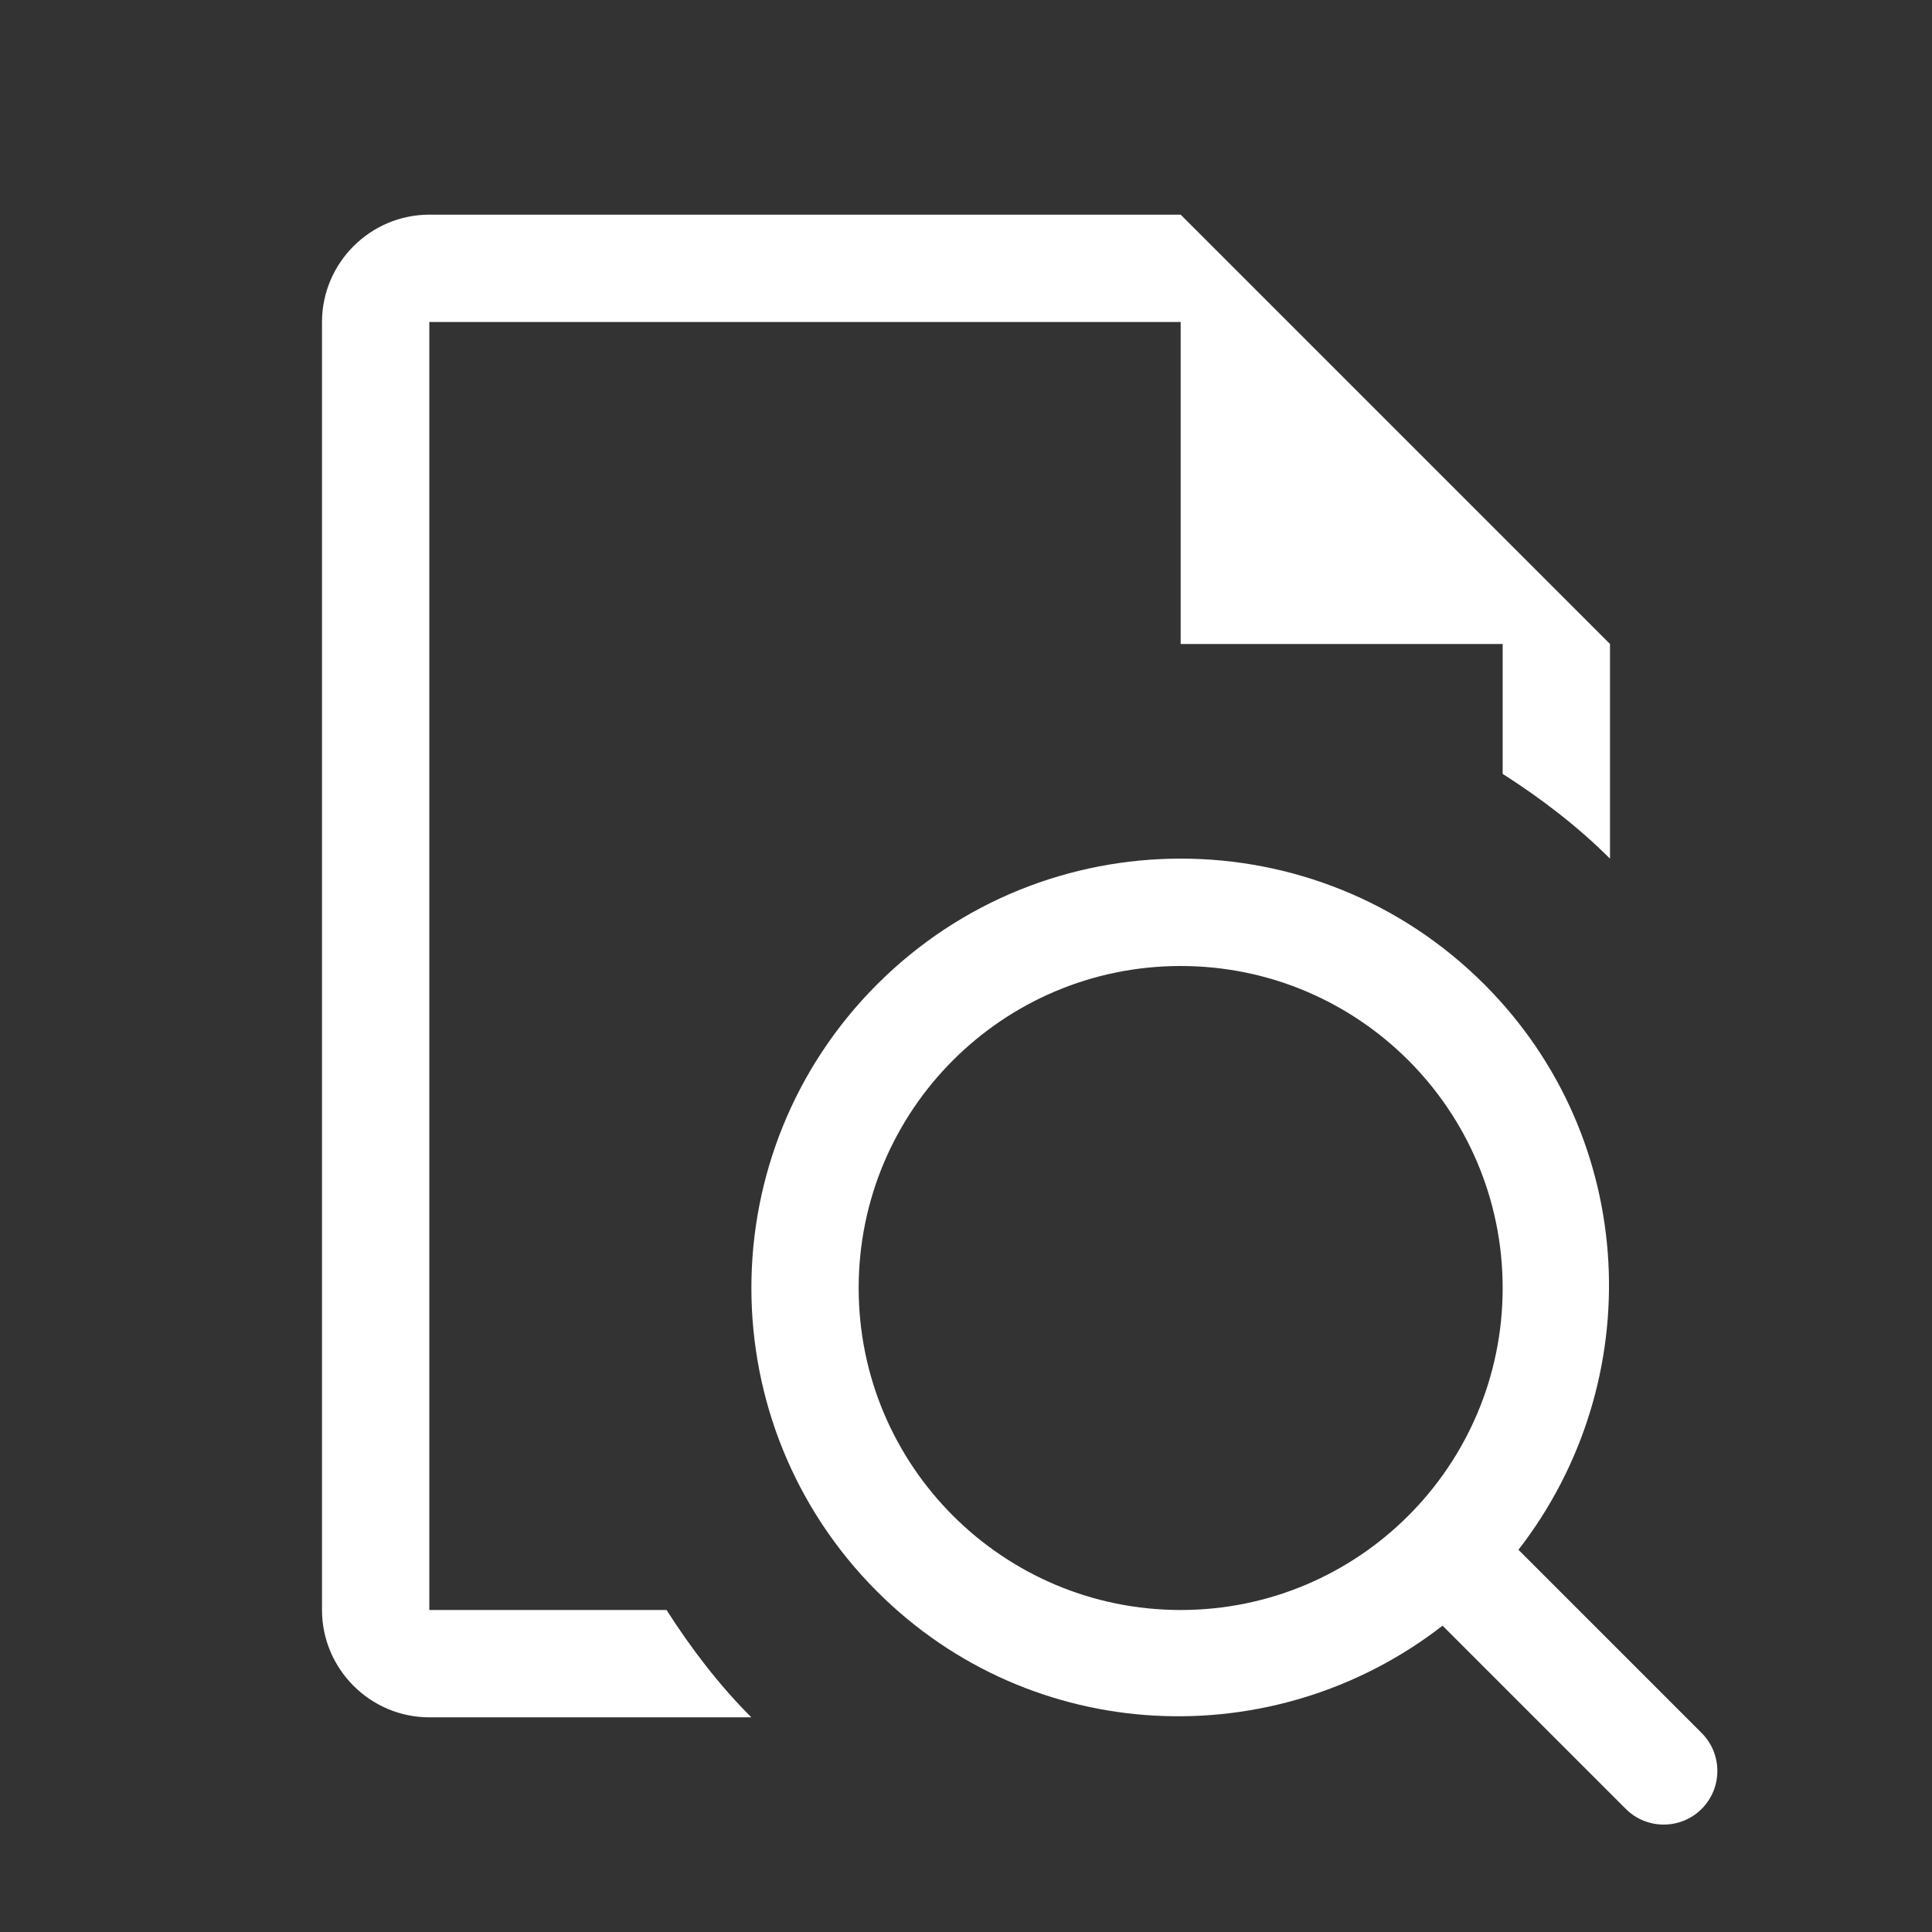 <?xml version="1.0" encoding="utf-8"?>
<!-- Generator: Adobe Illustrator 22.1.0, SVG Export Plug-In . SVG Version: 6.00 Build 0)  -->
<svg version="1.1" id="toolbar" xmlns="http://www.w3.org/2000/svg" xmlns:xlink="http://www.w3.org/1999/xlink" x="0px" y="0px"
	 width="18px" height="18px" viewBox="0 0 18 18" style="enable-background:new 0 0 18 18;" xml:space="preserve">
<rect x="0" y="0" width="18" height="18" fill="#333333" stroke="none"/>
<style type="text/css">
	.st0{fill:#FFFFFF;}
	.st1{fill:#808080;}
	.st2{fill:#636F80;}
	.st3{fill-rule:evenodd;clip-rule:evenodd;fill:#FFFFFF;}
	.st4{fill-rule:evenodd;clip-rule:evenodd;fill:#808080;}
	.st5{fill-rule:evenodd;clip-rule:evenodd;fill:#636F80;}
	.st6{fill:#F7931E;}
</style>
<g id="show-fast-viewer_inverted">
	<path class="st0" d="M14,5l-2-2l-1-1H4C3.45,2,3,2.45,3,3v12c0,0.55,0.45,1,1,1h3c-0.3-0.3-0.56-0.64-0.79-1H4V3h7v3h3v1.21
		C14.36,7.44,14.7,7.7,15,8V6L14,5z"/>
	<path class="st0" d="M15.854,16.146l-1.707-1.707c1.217-1.569,1.123-3.827-0.318-5.268c-1.562-1.562-4.095-1.562-5.657,0
		c-1.562,1.562-1.562,4.095,0,5.657c1.441,1.441,3.699,1.536,5.268,0.318l1.707,1.707c0.195,0.195,0.512,0.195,0.707,0
		C16.049,16.658,16.049,16.341,15.854,16.146z M8,12c0-1.657,1.343-3,3-3c1.657,0,3,1.343,3,3s-1.343,3-3,3C9.343,15,8,13.657,8,12z
		"/>
</g>
</svg>
